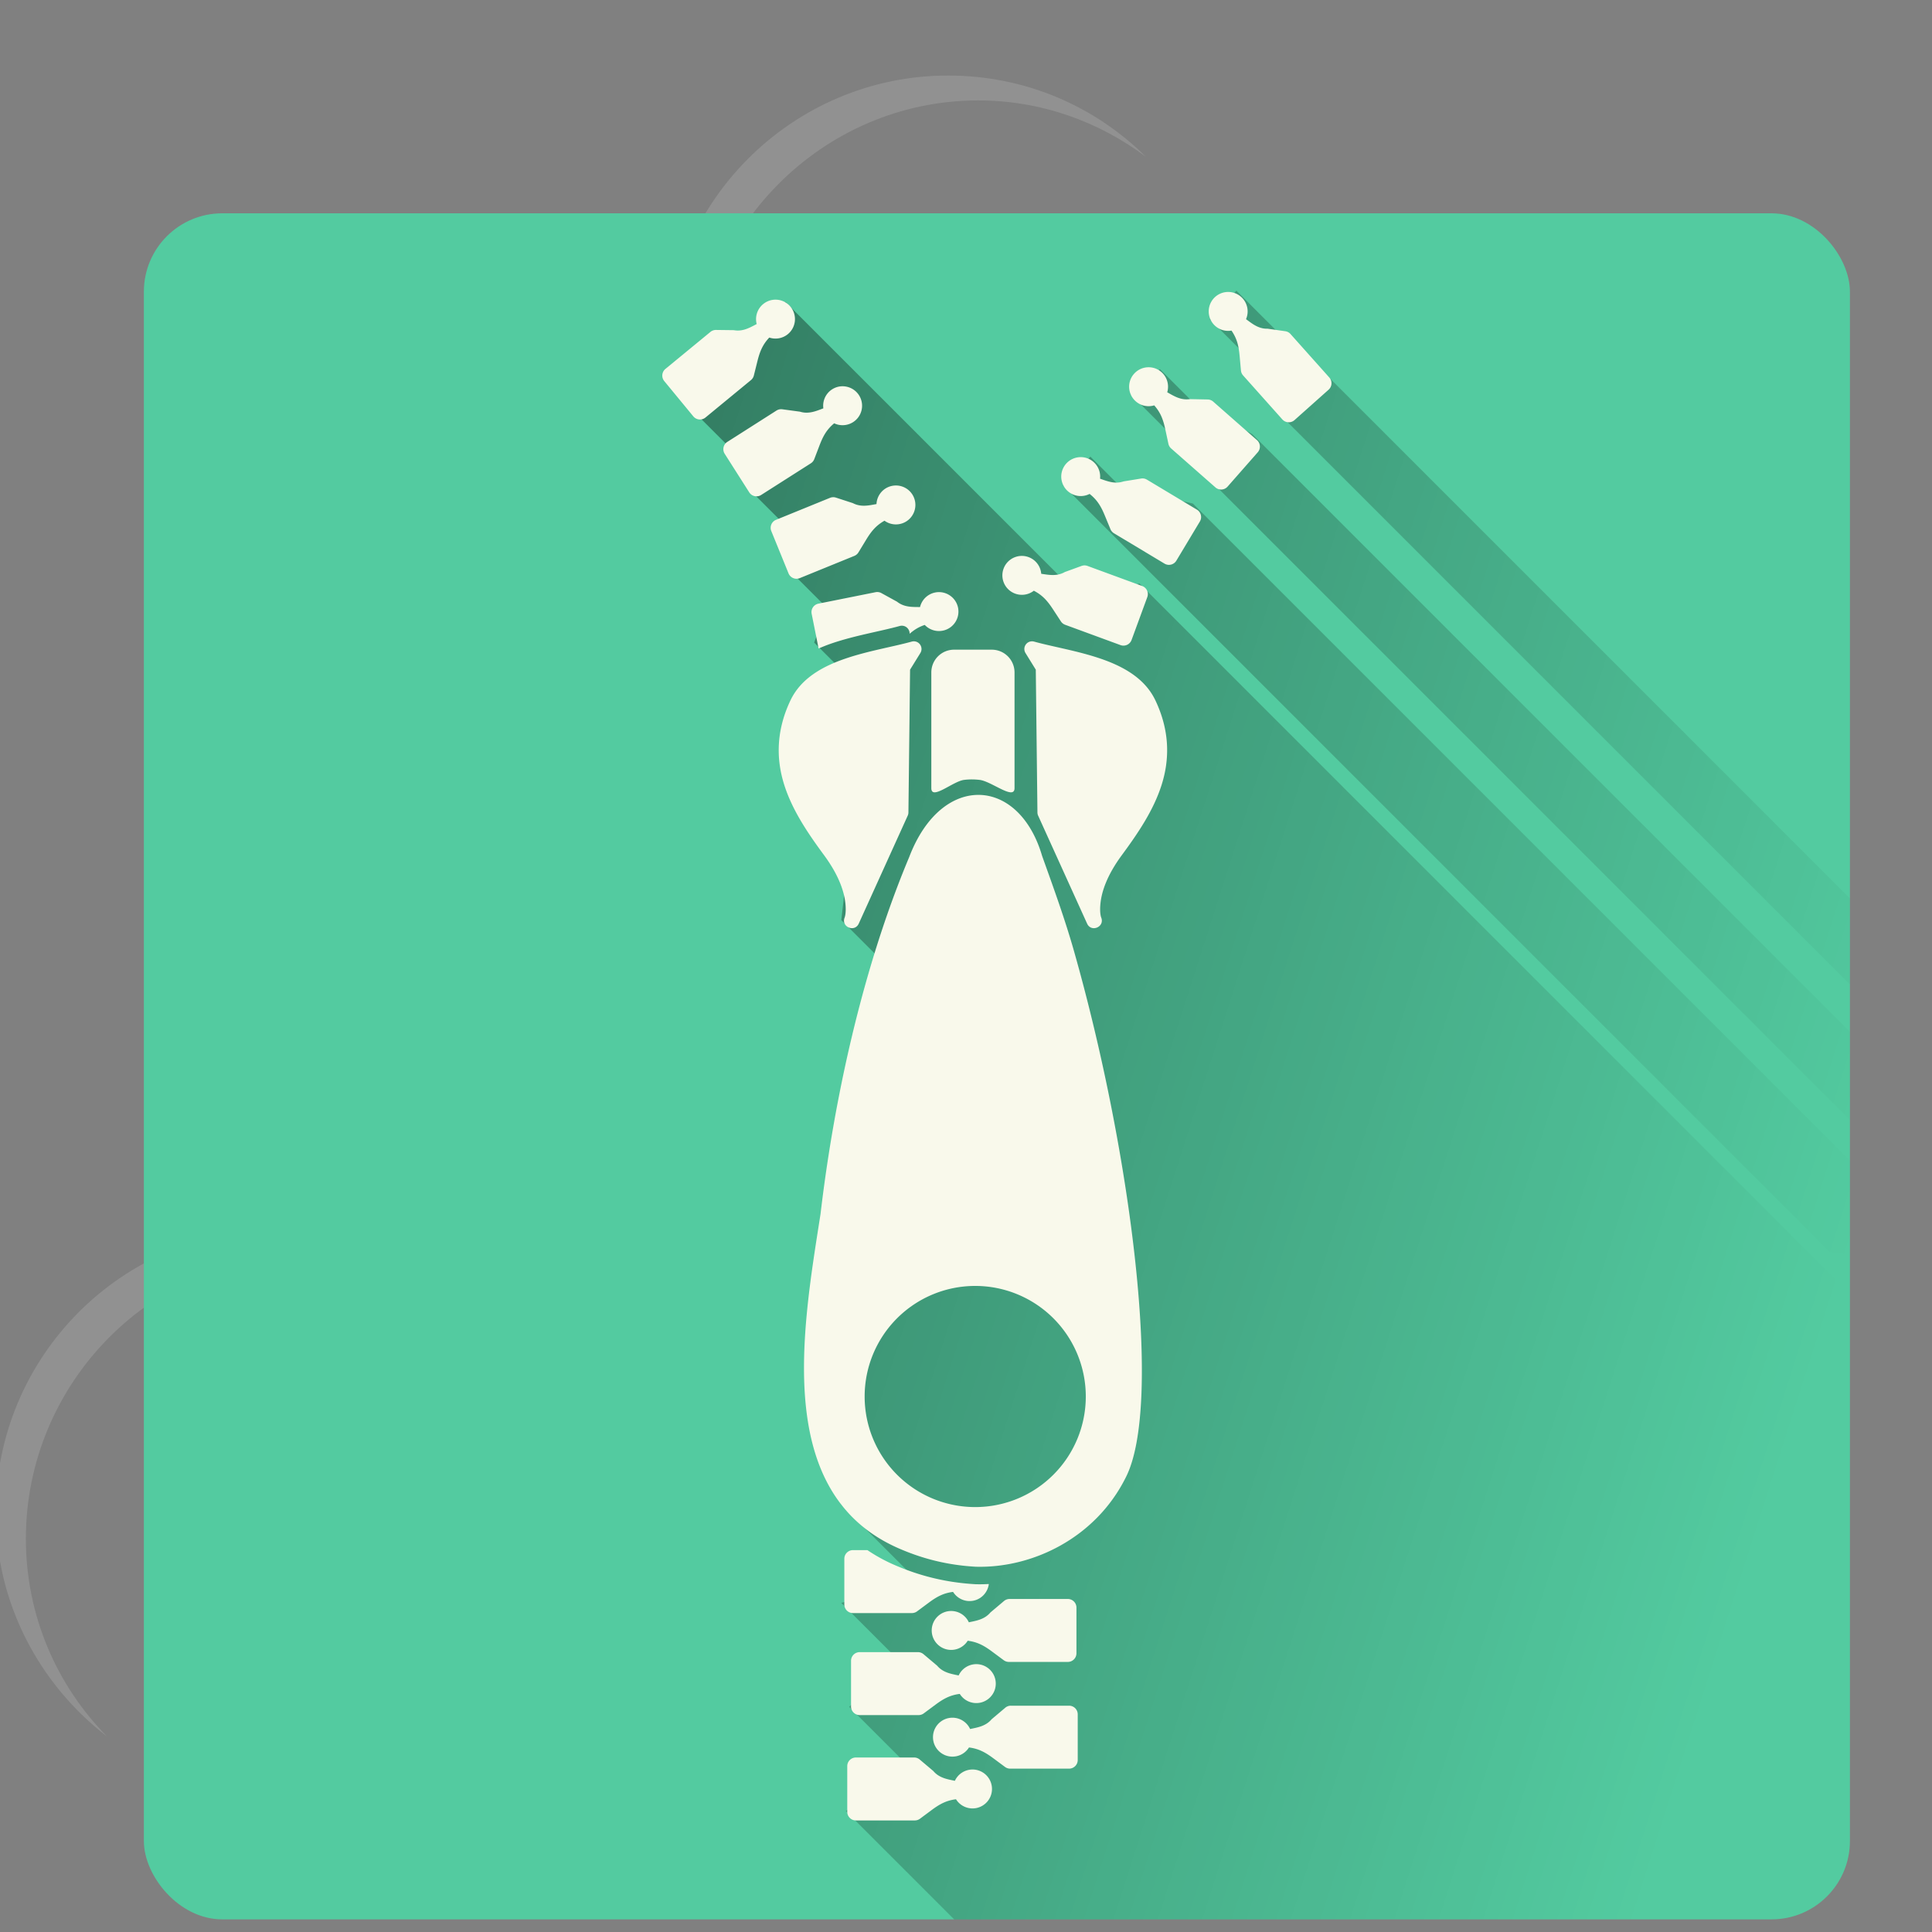 <?xml version="1.0" encoding="UTF-8" standalone="no"?>
<svg
   xmlns:dc="http://purl.org/dc/elements/1.1/"
   xmlns:cc="http://creativecommons.org/ns#"
   xmlns:rdf="http://www.w3.org/1999/02/22-rdf-syntax-ns#"
   xmlns:svg="http://www.w3.org/2000/svg"
   xmlns="http://www.w3.org/2000/svg"
   xmlns:xlink="http://www.w3.org/1999/xlink"
   xmlns:sodipodi="http://sodipodi.sourceforge.net/DTD/sodipodi-0.dtd"
   xmlns:inkscape="http://www.inkscape.org/namespaces/inkscape"
   viewBox="0 0 512 512"
   id="svg2"
   version="1.1"
   inkscape:version="0.92.2 (5c3e80d, 2017-08-06)"
   width="100%"
   height="100%"
   sodipodi:docname="accessories-archiver.svg"
   inkscape:export-filename="/home/silerio/Imágenes/iconos/amule.png"
   inkscape:export-xdpi="300"
   inkscape:export-ydpi="300">
  <rect x="0" y="0" width="512" height="512" fill="#808080" stroke="none"/>
  <sodipodi:namedview
     pagecolor="#ffffff"
     bordercolor="#666666"
     borderopacity="1"
     objecttolerance="10"
     gridtolerance="10"
     guidetolerance="10"
     inkscape:pageopacity="0"
     inkscape:pageshadow="2"
     inkscape:window-width="1360"
     inkscape:window-height="716"
     id="namedview57"
     showgrid="false"
     inkscape:zoom="0.23256609"
     inkscape:cx="170.97592"
     inkscape:cy="222.24358"
     inkscape:window-x="0"
     inkscape:window-y="24"
     inkscape:window-maximized="1"
     inkscape:current-layer="svg2"
     showguides="true"
     inkscape:guide-bbox="true" />
  <defs
     id="defs4">
    <linearGradient
       inkscape:collect="always"
       id="linearGradient1116">
      <stop
         style="stop-color:#000000;stop-opacity:1;"
         offset="0"
         id="stop1112" />
      <stop
         style="stop-color:#000000;stop-opacity:0;"
         offset="1"
         id="stop1114" />
    </linearGradient>
    <linearGradient
       gradientTransform="matrix(0,-1,1,0,-1.5e-6,48)"
       gradientUnits="userSpaceOnUse"
       x2="47"
       x1="1"
       id="linearGradient3764">
      <stop
         id="stop7"
         style="stop-color:#99b901;stop-opacity:1" />
      <stop
         id="stop9"
         style="stop-color:#a8cd01;stop-opacity:1"
         offset="1" />
    </linearGradient>
    <clipPath
       id="clipPath-363610498">
      <g
         id="g12"
         transform="translate(0,-1004.362)">
        <path
           id="path14"
           style="fill:#1890d0"
           transform="matrix(15.333,0,0,11.5,415,878.862)"
           d="m -24,13 c 0,1.105 -0.672,2 -1.5,2 -0.828,0 -1.5,-0.895 -1.5,-2 0,-1.105 0.672,-2 1.5,-2 0.828,0 1.5,0.895 1.5,2 z"
           inkscape:connector-curvature="0" />
      </g>
    </clipPath>
    <clipPath
       id="clipPath-375834240">
      <g
         id="g17"
         transform="translate(0,-1004.362)">
        <path
           id="path19"
           style="fill:#1890d0"
           transform="matrix(15.333,0,0,11.5,415,878.862)"
           d="m -24,13 c 0,1.105 -0.672,2 -1.5,2 -0.828,0 -1.5,-0.895 -1.5,-2 0,-1.105 0.672,-2 1.5,-2 0.828,0 1.5,0.895 1.5,2 z"
           inkscape:connector-curvature="0" />
      </g>
    </clipPath>
    <clipPath
       clipPathUnits="userSpaceOnUse"
       id="clipPath4608">
      <g
         id="g4610"
         style="fill:#6ee75c;fill-opacity:1">
        <path
           d="M 24,1 C 36.703,1 47,11.297 47,24 47,36.703 36.703,47 24,47 11.297,47 1,36.703 1,24 1,11.297 11.297,1 24,1 z"
           style="fill:#6ee75c;fill-opacity:1"
           id="path4612"
           inkscape:connector-curvature="0" />
      </g>
    </clipPath>
    <clipPath
       clipPathUnits="userSpaceOnUse"
       id="clipPath4614">
      <g
         id="g4616"
         style="fill:#6ee75c;fill-opacity:1">
        <path
           d="M 24,1 C 36.703,1 47,11.297 47,24 47,36.703 36.703,47 24,47 11.297,47 1,36.703 1,24 1,11.297 11.297,1 24,1 z"
           style="fill:#6ee75c;fill-opacity:1"
           id="path4618"
           inkscape:connector-curvature="0" />
      </g>
    </clipPath>
    <clipPath
       clipPathUnits="userSpaceOnUse"
       id="clipPath4620">
      <g
         id="g4622"
         style="fill:#6ee75c;fill-opacity:1">
        <path
           d="M 24,1 C 36.703,1 47,11.297 47,24 47,36.703 36.703,47 24,47 11.297,47 1,36.703 1,24 1,11.297 11.297,1 24,1 z"
           style="fill:#6ee75c;fill-opacity:1"
           id="path4624"
           inkscape:connector-curvature="0" />
      </g>
    </clipPath>
    <clipPath
       clipPathUnits="userSpaceOnUse"
       id="clipPath4626">
      <g
         id="g4628"
         style="fill:#6ee75c;fill-opacity:1">
        <path
           d="M 24,1 C 36.703,1 47,11.297 47,24 47,36.703 36.703,47 24,47 11.297,47 1,36.703 1,24 1,11.297 11.297,1 24,1 z"
           style="fill:#6ee75c;fill-opacity:1"
           id="path4630"
           inkscape:connector-curvature="0" />
      </g>
    </clipPath>
    <clipPath
       clipPathUnits="userSpaceOnUse"
       id="clipPath4632">
      <g
         id="g4634"
         style="fill:#6ee75c;fill-opacity:1">
        <path
           d="M 24,1 C 36.703,1 47,11.297 47,24 47,36.703 36.703,47 24,47 11.297,47 1,36.703 1,24 1,11.297 11.297,1 24,1 z"
           style="fill:#6ee75c;fill-opacity:1"
           id="path4636"
           inkscape:connector-curvature="0" />
      </g>
    </clipPath>
    <clipPath
       clipPathUnits="userSpaceOnUse"
       id="clipPath4638">
      <g
         id="g4640"
         style="fill:#6ee75c;fill-opacity:1">
        <path
           d="M 24,1 C 36.703,1 47,11.297 47,24 47,36.703 36.703,47 24,47 11.297,47 1,36.703 1,24 1,11.297 11.297,1 24,1 z"
           style="fill:#6ee75c;fill-opacity:1"
           id="path4642"
           inkscape:connector-curvature="0" />
      </g>
    </clipPath>
    <clipPath
       clipPathUnits="userSpaceOnUse"
       id="clipPath4638-8">
      <g
         id="g4640-2"
         style="fill:#6ee75c;fill-opacity:1">
        <path
           d="M 24,1 C 36.703,1 47,11.297 47,24 47,36.703 36.703,47 24,47 11.297,47 1,36.703 1,24 1,11.297 11.297,1 24,1 z"
           style="fill:#6ee75c;fill-opacity:1"
           id="path4642-2"
           inkscape:connector-curvature="0" />
      </g>
    </clipPath>
    <clipPath
       clipPathUnits="userSpaceOnUse"
       id="clipPath4632-2">
      <g
         id="g4634-0"
         style="fill:#6ee75c;fill-opacity:1">
        <path
           d="M 24,1 C 36.703,1 47,11.297 47,24 47,36.703 36.703,47 24,47 11.297,47 1,36.703 1,24 1,11.297 11.297,1 24,1 z"
           style="fill:#6ee75c;fill-opacity:1"
           id="path4636-0"
           inkscape:connector-curvature="0" />
      </g>
    </clipPath>
    <clipPath
       clipPathUnits="userSpaceOnUse"
       id="clipPath4626-7">
      <g
         id="g4628-3"
         style="fill:#6ee75c;fill-opacity:1">
        <path
           d="M 24,1 C 36.703,1 47,11.297 47,24 47,36.703 36.703,47 24,47 11.297,47 1,36.703 1,24 1,11.297 11.297,1 24,1 z"
           style="fill:#6ee75c;fill-opacity:1"
           id="path4630-1"
           inkscape:connector-curvature="0" />
      </g>
    </clipPath>
    <clipPath
       clipPathUnits="userSpaceOnUse"
       id="clipPath4620-3">
      <g
         id="g4622-2"
         style="fill:#6ee75c;fill-opacity:1">
        <path
           d="M 24,1 C 36.703,1 47,11.297 47,24 47,36.703 36.703,47 24,47 11.297,47 1,36.703 1,24 1,11.297 11.297,1 24,1 z"
           style="fill:#6ee75c;fill-opacity:1"
           id="path4624-6"
           inkscape:connector-curvature="0" />
      </g>
    </clipPath>
    <clipPath
       clipPathUnits="userSpaceOnUse"
       id="clipPath4614-6">
      <g
         id="g4616-6"
         style="fill:#6ee75c;fill-opacity:1">
        <path
           d="M 24,1 C 36.703,1 47,11.297 47,24 47,36.703 36.703,47 24,47 11.297,47 1,36.703 1,24 1,11.297 11.297,1 24,1 z"
           style="fill:#6ee75c;fill-opacity:1"
           id="path4618-2"
           inkscape:connector-curvature="0" />
      </g>
    </clipPath>
    <clipPath
       clipPathUnits="userSpaceOnUse"
       id="clipPath5067">
      <g
         id="g5069"
         style="fill:#6ee75c;fill-opacity:1">
        <path
           inkscape:connector-curvature="0"
           d="M 24,1 C 36.703,1 47,11.297 47,24 47,36.703 36.703,47 24,47 11.297,47 1,36.703 1,24 1,11.297 11.297,1 24,1 z"
           style="fill:#6ee75c;fill-opacity:1"
           id="path5071" />
      </g>
    </clipPath>
    <clipPath
       id="clipPath-054702263-3">
      <g
         transform="translate(0,-1004.362)"
         id="g17-7">
        <path
           inkscape:connector-curvature="0"
           d="m -24,13 c 0,1.105 -0.672,2 -1.5,2 -0.828,0 -1.5,-0.895 -1.5,-2 0,-1.105 0.672,-2 1.5,-2 0.828,0 1.5,0.895 1.5,2 z"
           transform="matrix(15.333,0,0,11.5,415,878.862)"
           style="fill:#1890d0"
           id="path19-4" />
      </g>
    </clipPath>
    <filter
       id="filter3826"
       height="1"
       width="1"
       y="0"
       x="0"
       inkscape:label="Film grain"
       inkscape:menu="Image effects"
       inkscape:menu-tooltip="Adds a small scale graininess"
       color-interpolation-filters="sRGB">
      <feTurbulence
         id="feTurbulence3828"
         type="fractalNoise"
         numOctaves="3"
         baseFrequency="1"
         seed="0"
         result="result0" />
      <feColorMatrix
         id="feColorMatrix3830"
         result="result4"
         values="0"
         type="saturate" />
      <feComposite
         id="feComposite3832"
         in2="result4"
         in="SourceGraphic"
         operator="arithmetic"
         k1="1.25"
         k2="0.5"
         k3="0.5"
         result="result2"
         k4="0" />
      <feBlend
         id="feBlend3834"
         in2="SourceGraphic"
         result="result5"
         mode="normal"
         in="result2" />
      <feComposite
         id="feComposite3836"
         in2="SourceGraphic"
         in="result5"
         operator="in"
         result="result3" />
    </filter>
    <clipPath
       id="clipPath3881"
       clipPathUnits="userSpaceOnUse">
      <path
         transform="translate(-412,-17)"
         d="m 643,152.5 a 103.5,103.5 0 1 1 -207,0 103.5,103.5 0 1 1 207,0 z"
         sodipodi:ry="103.5"
         sodipodi:rx="103.5"
         sodipodi:cy="152.5"
         sodipodi:cx="539.5"
         id="path3883"
         style="fill:#008dff;fill-opacity:1;fill-rule:evenodd;stroke:none"
         sodipodi:type="arc" />
    </clipPath>
    <linearGradient
       inkscape:collect="always"
       xlink:href="#linearGradient1116"
       id="linearGradient1118"
       x1="-435.899"
       y1="92.359"
       x2="470.296"
       y2="382.599"
       gradientUnits="userSpaceOnUse" />
    <clipPath
       clipPathUnits="userSpaceOnUse"
       id="clipPath1129">
      <rect
         ry="20.769"
         y="58.1"
         x="33.392"
         height="452.122"
         width="452.122"
         id="rect1131"
         style="color:#000000;display:inline;overflow:visible;visibility:visible;fill:#4ec670;fill-opacity:1;fill-rule:evenodd;stroke:none;stroke-width:3.6;marker:none;enable-background:accumulate" />
    </clipPath>
  </defs>
  <g
     inkscape:groupmode="layer"
     id="layer1"
     inkscape:label="Capa"
     style="opacity:0.129;display:inline"
     transform="translate(0,464)" />
  <g
     id="g33"
     transform="translate(0,464)">
    <g
       clip-path="url(#clipPath-363610498)"
       id="g35">
      <g
         id="g37"
         transform="translate(1,1)">
        <g
           id="g39"
           style="opacity:0.1">
          <!-- color: #a8cd01 -->
        </g>
      </g>
    </g>
  </g>
  <g
     id="g41"
     transform="translate(0,464)">
    <g
       clip-path="url(#clipPath-375834240)"
       id="g43">
      <!-- color: #a8cd01 -->
    </g>
  </g>
  <path
     style="font-size:medium;font-style:normal;font-variant:normal;font-weight:normal;font-stretch:normal;text-indent:0;text-align:start;text-decoration:none;line-height:normal;letter-spacing:normal;word-spacing:normal;text-transform:none;direction:ltr;block-progression:tb;writing-mode:lr-tb;text-anchor:start;baseline-shift:baseline;color:#000000;fill:#ffffff;fill-opacity:0.14;fill-rule:evenodd;stroke:none;stroke-width:3.6;marker:none;visibility:visible;display:inline;overflow:visible;enable-background:accumulate;font-family:Sans;-inkscape-font-specification:Sans"
     d="m 251.244,20.018 c -41.265,0 -74.982,33.717 -74.982,74.982 0,23.795 11.411,44.582 28.813,58.32 l 0,23.606 c -47.405,18.675 -81.231,64.167 -81.231,118.028 0,8.597 1.834,16.615 3.471,24.647 l -23.258,13.191 c -9.262,-4.211 -19.572,-6.943 -30.548,-6.943 -41.265,0 -74.635,33.777 -74.635,74.982 0,24.154 11.688,45.705 29.507,59.361 C 15.057,446.7 6.857,428.206 6.857,407.774 c 0,-41.206 33.37,-75.329 74.635,-75.329 10.977,0 20.939,3.079 30.201,7.29 l 23.258,-13.538 c -1.637,-8.032 -3.471,-15.703 -3.471,-24.3 0,-53.861 34.173,-99.353 81.578,-118.028 l 0,-23.606 c -17.401,-13.737 -28.813,-34.524 -28.813,-58.32 0,-41.265 33.717,-75.33 74.982,-75.33 16.68,0 31.963,5.599 44.434,14.927 -13.54,-13.429 -31.963,-21.523 -52.418,-21.523 z m 54.154,160.726 0,3.471 c 11.818,4.688 22.811,11.037 32.631,18.746 -9.704,-8.985 -20.495,-16.48 -32.631,-22.217 z m 79.148,139.898 c -0.101,0.589 -0.249,1.147 -0.347,1.736 l 26.383,15.274 c 8.171,-3.077 16.776,-5.207 26.036,-5.207 16.68,0 31.963,5.599 44.434,14.927 -13.54,-13.429 -31.963,-21.523 -52.418,-21.523 -9.26,0 -17.865,2.13 -26.036,5.207 l -18.051,-10.414 z m -28.466,92.687 c 3.384,19.348 13.891,36.282 28.813,47.558 -11.393,-11.441 -19.209,-26.489 -21.523,-43.393 l -7.29,-4.166 z"
     id="path3896"
     inkscape:connector-curvature="0" />
  <rect
     style="color:#000000;display:inline;overflow:visible;visibility:visible;fill:#53cba0;fill-opacity:1;fill-rule:evenodd;stroke:none;stroke-width:3.6;marker:none;enable-background:accumulate"
     id="rect3948"
     width="452.122"
     height="452.122"
     x="38.127"
     y="56.53"
     ry="20.769" />
  <path
     style="fill:#000000;stroke-width:5.111"
     d=""
     id="path849"
     inkscape:connector-curvature="0" />
  <path
     style="fill:#000000;stroke-width:5.111"
     d=""
     id="path847"
     inkscape:connector-curvature="0" />
  <path
     style="fill:url(#linearGradient1118);fill-opacity:1;stroke:none;stroke-width:1px;stroke-linecap:butt;stroke-linejoin:miter;stroke-opacity:1"
     d="m 322.922,78.594 -7.031,7.602 11.631,11.629 6.803,13.453 203.168,203.168 12.352,-10.451 L 346.676,100.826 334.553,90.225 Z m -119.512,2.994 -24.43,28.914 14.514,14.512 -0.539,5.375 13.707,13.705 -1.588,9.227 9.35,9.35 -3.396,9.193 14.008,14.006 -6.818,59.539 19.887,19.889 c -11.845,47.091 -27.399,95.665 -19.887,135.014 l 20.277,20.277 -20.277,5.758 15.051,15.051 -12.961,12.504 14.672,14.67 -15.555,12.951 67.184,67.186 236.988,0.303 -23.201,-189.654 -203.168,-203.168 -14.715,4.502 z m 99.24,17.809 -7.812,6.607 11.631,11.631 9.629,11.338 203.168,203.168 11.006,-12.373 L 327.104,116.6 310.596,107.342 Z m -18.432,23.184 -7.223,7.602 203.168,203.168 34.4,4.838 -203.168,-203.168 -19.234,-4.494 z"
     id="path1075"
     clip-path="url(#clipPath1129)"
     inkscape:connector-curvature="0"
     transform="translate(4.735,-1.57)" />
  <path
     id="path922"
     d="m 325.778,77.381 c -1.318,-0.076 -2.667,0.348 -3.731,1.297 -2.126,1.897 -2.31,5.157 -0.412,7.283 1.185,1.329 2.97,1.952 4.724,1.649 1.523,2.203 1.93,4.211 2.161,6.771 l 0.343,3.8 c 0.044,0.49 0.248,0.951 0.576,1.316 l 10.392,11.649 c 0.84,0.943 2.285,1.023 3.229,0.184 l 9.036,-8.058 c 0.941,-0.842 1.025,-2.292 0.184,-3.234 L 342.003,88.524 c -0.359,-0.403 -0.847,-0.668 -1.381,-0.745 l -4.68,-0.666 c -2.407,0.063 -4.053,-1.294 -5.733,-2.534 0.8,-1.842 0.455,-3.978 -0.879,-5.479 -0.948,-1.064 -2.234,-1.643 -3.552,-1.719 z m -120.755,2.057 c -0.988,0.094 -1.957,0.478 -2.782,1.157 -1.549,1.279 -2.217,3.338 -1.709,5.281 -1.85,0.968 -3.687,2.056 -6.056,1.624 l -4.724,-0.059 c -0.539,-0.005 -1.064,0.178 -1.48,0.522 l -11.923,9.806 c -0.975,0.802 -1.114,2.247 -0.313,3.224 l 7.695,9.344 c 0.804,0.974 2.244,1.121 3.219,0.318 l 12.057,-9.921 c 0.38,-0.311 0.651,-0.735 0.77,-1.212 l 0.924,-3.706 c 0.62,-2.495 1.327,-4.415 3.169,-6.359 1.687,0.568 3.548,0.227 4.923,-0.904 2.201,-1.809 2.516,-5.062 0.705,-7.263 -0.906,-1.1 -2.173,-1.725 -3.487,-1.853 -0.329,-0.032 -0.659,-0.032 -0.989,0 z m 99.041,17.899 c -1.318,0.084 -2.606,0.674 -3.547,1.744 -1.881,2.14 -1.669,5.398 0.472,7.278 1.337,1.175 3.188,1.581 4.893,1.068 1.778,2.003 2.422,3.944 2.961,6.458 l 0.8,3.731 c 0.105,0.48 0.36,0.913 0.73,1.237 l 11.724,10.308 c 0.948,0.834 2.393,0.743 3.229,-0.204 l 7.993,-9.096 c 0.832,-0.95 0.74,-2.395 -0.209,-3.229 l -11.59,-10.194 c -0.405,-0.357 -0.926,-0.559 -1.465,-0.571 l -4.724,-0.094 c -2.381,0.354 -4.184,-0.79 -6.001,-1.818 0.572,-1.925 -0.023,-4.012 -1.53,-5.34 -1.069,-0.942 -2.418,-1.361 -3.736,-1.277 z m -80.636,5.027 c -0.993,-0.026 -2,0.235 -2.901,0.81 -1.693,1.082 -2.6,3.052 -2.33,5.042 -1.954,0.737 -3.911,1.594 -6.21,0.879 l -4.685,-0.631 c -0.535,-0.07 -1.08,0.052 -1.535,0.343 l -13.015,8.296 c -1.065,0.678 -1.377,2.093 -0.7,3.159 l 6.503,10.214 c 0.681,1.064 2.095,1.375 3.159,0.695 l 13.169,-8.39 c 0.415,-0.263 0.732,-0.654 0.909,-1.113 l 1.361,-3.562 c 0.917,-2.401 1.85,-4.219 3.915,-5.926 1.606,0.768 3.501,0.649 5.003,-0.308 2.404,-1.53 3.111,-4.715 1.58,-7.119 -0.766,-1.201 -1.95,-1.98 -3.239,-2.265 -0.322,-0.071 -0.653,-0.115 -0.984,-0.124 z m 62.703,18.788 c -1.654,0.087 -3.236,0.967 -4.153,2.494 -1.466,2.443 -0.67,5.614 1.773,7.079 1.526,0.916 3.417,0.979 5.003,0.169 2.109,1.651 3.093,3.446 4.074,5.822 l 1.456,3.527 c 0.189,0.454 0.522,0.836 0.944,1.088 l 13.378,8.033 c 1.083,0.651 2.487,0.302 3.14,-0.78 l 6.234,-10.383 c 0.648,-1.084 0.298,-2.49 -0.785,-3.14 l -13.234,-7.943 c -0.462,-0.278 -1.007,-0.388 -1.54,-0.303 l -4.67,0.76 c -2.279,0.776 -4.252,-0.03 -6.225,-0.715 0.217,-1.997 -0.749,-3.941 -2.469,-4.978 -0.916,-0.551 -1.934,-0.783 -2.926,-0.73 z m -49.141,7.526 c -0.506,0.043 -1.016,0.161 -1.51,0.363 -1.859,0.761 -3.107,2.534 -3.199,4.541 -2.054,0.374 -4.131,0.867 -6.264,-0.248 l -4.496,-1.465 c -0.514,-0.165 -1.07,-0.14 -1.57,0.065 l -14.292,5.822 c -1.17,0.476 -1.731,1.81 -1.257,2.981 l 4.57,11.217 c 0.479,1.169 1.811,1.729 2.981,1.252 l 14.451,-5.887 c 0.456,-0.184 0.842,-0.514 1.098,-0.934 l 1.982,-3.259 c 1.333,-2.198 2.581,-3.823 4.918,-5.132 1.442,1.044 3.319,1.273 4.968,0.601 2.64,-1.073 3.911,-4.087 2.837,-6.726 -0.672,-1.649 -2.1,-2.76 -3.721,-3.1 -0.486,-0.102 -0.99,-0.133 -1.495,-0.089 z m 33.567,18.649 c -2.008,0.096 -3.863,1.367 -4.6,3.373 -0.981,2.675 0.394,5.637 3.07,6.617 1.671,0.613 3.543,0.324 4.948,-0.77 2.381,1.226 3.687,2.803 5.097,4.953 l 2.086,3.189 c 0.271,0.41 0.671,0.721 1.133,0.889 l 14.65,5.38 c 1.185,0.436 2.498,-0.171 2.936,-1.356 l 4.173,-11.371 c 0.433,-1.186 -0.175,-2.496 -1.361,-2.931 l -14.486,-5.32 c -0.506,-0.187 -1.062,-0.188 -1.57,-0.005 l -4.446,1.619 c -2.093,1.19 -4.183,0.769 -6.249,0.467 -0.162,-2.002 -1.474,-3.726 -3.358,-4.421 -0.669,-0.246 -1.352,-0.345 -2.022,-0.313 z m -21.699,9.588 c -0.342,-8.1e-4 -0.689,0.034 -1.038,0.104 -1.969,0.398 -3.532,1.901 -3.999,3.855 -2.088,-0.018 -4.214,0.076 -6.1,-1.421 l -4.148,-2.28 c -0.237,-0.129 -0.492,-0.213 -0.755,-0.253 -0.263,-0.04 -0.53,-0.034 -0.795,0.02 l -15.132,3.035 c -1.239,0.248 -2.04,1.449 -1.793,2.688 l 1.843,9.2 c 1.139,-0.495 2.297,-0.959 3.477,-1.361 6.199,-2.114 12.919,-3.199 18.013,-4.61 0.202,-0.053 0.411,-0.082 0.621,-0.074 1.21,0.038 2.042,1.053 2.017,2.136 1.131,-0.998 2.347,-1.793 4.004,-2.345 1.221,1.296 3.028,1.87 4.774,1.52 2.794,-0.559 4.608,-3.277 4.049,-6.071 -0.421,-2.095 -2.059,-3.636 -4.029,-4.039 -0.328,-0.067 -0.666,-0.104 -1.008,-0.104 z m -6.622,13.045 c -0.204,-0.008 -0.409,0.015 -0.606,0.069 -4.969,1.376 -11.523,2.438 -17.571,4.501 -6.048,2.063 -11.795,5.218 -14.58,11.083 -3.846,8.098 -3.792,15.639 -1.634,22.419 2.158,6.78 6.301,12.846 10.551,18.614 4.037,5.479 5.298,9.746 5.623,12.568 0.326,2.823 -0.194,3.984 -0.194,3.984 -0.938,2.453 2.656,3.962 3.751,1.575 l 0.045,-0.099 12.941,-28.535 c 0.115,-0.256 0.176,-0.534 0.179,-0.815 l 0.437,-37.854 2.727,-4.411 c 0.819,-1.331 -0.107,-3.051 -1.669,-3.1 z m 31.202,0 c -1.562,0.049 -2.488,1.768 -1.669,3.1 l 2.727,4.411 0.437,37.854 c 0.003,0.281 0.064,0.558 0.179,0.815 l 12.941,28.535 0.045,0.099 c 1.095,2.387 4.688,0.879 3.751,-1.575 0,0 -0.519,-1.161 -0.194,-3.984 0.326,-2.823 1.586,-7.089 5.623,-12.568 4.25,-5.768 8.393,-11.834 10.551,-18.614 2.158,-6.78 2.212,-14.321 -1.634,-22.419 -2.786,-5.865 -8.532,-9.02 -14.58,-11.083 -6.048,-2.063 -12.602,-3.124 -17.571,-4.501 -0.197,-0.053 -0.402,-0.077 -0.606,-0.069 z m -20.581,2.211 c -3.35,0 -6.046,2.696 -6.046,6.046 v 30.631 c 0,3.35 5.721,-1.806 8.684,-2.171 1.36,-0.168 2.752,-0.158 4.113,0 3.148,0.365 9.255,5.521 9.255,2.171 v -30.631 c 0,-3.35 -2.696,-6.046 -6.046,-6.046 z m 6.965,38.495 c -7.072,-0.291 -14.509,5.039 -18.858,16.428 -4.211,10.027 -7.871,20.676 -11.004,31.565 -6.06,21.066 -10.157,43.017 -12.504,63.025 -4.775,30.641 -12.662,74.045 20.686,88.634 5.613,2.456 12.22,4.415 20.397,4.878 14.924,0.441 31.723,-7.505 39.772,-23.602 9.88,-19.135 1.643,-85.552 -13.706,-139.598 -1.179,-4.152 -2.517,-8.291 -3.895,-12.33 -1.511,-4.428 -3.074,-8.74 -4.536,-12.827 -3.039,-10.374 -9.525,-15.894 -16.354,-16.175 z m -1.376,130.12 a 29.303,29.303 0 0 1 29.3,29.305 29.303,29.303 0 0 1 -29.3,29.3 29.303,29.303 0 0 1 -29.305,-29.3 29.303,29.303 0 0 1 29.305,-29.305 z m -32.399,70.015 c -1.263,-4.3e-4 -2.288,1.022 -2.29,2.285 v 12.111 c 0.002,1.263 1.027,2.286 2.29,2.285 h 15.609 c 0.492,10e-4 0.971,-0.155 1.366,-0.447 l 3.065,-2.275 c 2.064,-1.532 3.83,-2.561 6.488,-2.891 0.942,1.511 2.596,2.429 4.377,2.429 2.63,0.002 4.777,-1.973 5.097,-4.516 -1.174,0.06 -2.345,0.089 -3.502,0.055 -8.688,-0.492 -15.706,-2.573 -21.669,-5.181 -2.568,-1.123 -4.879,-2.427 -7.004,-3.855 z m 41.5,12.946 c -0.54,-6.7e-4 -1.062,0.189 -1.475,0.536 l -3.612,3.05 c -1.555,1.838 -3.664,2.165 -5.708,2.593 -0.842,-1.824 -2.666,-2.992 -4.675,-2.996 -2.849,-0.002 -5.161,2.307 -5.161,5.156 7.6e-4,2.849 2.312,5.158 5.161,5.157 1.78,-1.6e-4 3.435,-0.918 4.377,-2.429 2.658,0.33 4.429,1.364 6.493,2.896 l 3.06,2.27 c 0.396,0.292 0.875,0.449 1.366,0.447 h 15.609 c 1.263,4.3e-4 2.288,-1.022 2.29,-2.285 v -12.111 c -0.002,-1.263 -1.027,-2.286 -2.29,-2.285 z m -39.722,14.088 c -1.263,-4.3e-4 -2.288,1.022 -2.29,2.285 v 12.111 c 0.002,1.263 1.027,2.286 2.29,2.285 h 15.609 c 0.492,0.002 0.971,-0.155 1.366,-0.447 l 3.065,-2.275 c 2.064,-1.532 3.83,-2.561 6.488,-2.891 0.942,1.511 2.596,2.429 4.377,2.429 2.849,0.002 5.161,-2.307 5.161,-5.156 -7.8e-4,-2.849 -2.312,-5.158 -5.161,-5.157 -2.009,0.003 -3.833,1.172 -4.675,2.996 -2.044,-0.428 -4.148,-0.755 -5.703,-2.593 l -3.616,-3.05 c -0.413,-0.347 -0.936,-0.537 -1.475,-0.537 z m 40.06,14.193 c -0.54,-6.6e-4 -1.062,0.189 -1.475,0.537 l -3.612,3.05 c -1.555,1.838 -3.664,2.165 -5.708,2.593 -0.842,-1.824 -2.666,-2.992 -4.675,-2.996 -2.849,-0.002 -5.161,2.307 -5.161,5.156 7.6e-4,2.849 2.312,5.158 5.161,5.157 1.78,-1.5e-4 3.435,-0.918 4.377,-2.429 2.658,0.33 4.429,1.364 6.493,2.896 l 3.06,2.27 c 0.396,0.292 0.875,0.449 1.366,0.447 h 15.609 c 1.263,4.3e-4 2.288,-1.022 2.29,-2.285 v -12.111 c -0.002,-1.263 -1.027,-2.286 -2.29,-2.285 z m -41.063,13.726 c -1.263,-4.3e-4 -2.288,1.022 -2.29,2.285 v 12.111 c 0.002,1.263 1.027,2.286 2.29,2.285 h 15.609 c 0.492,10e-4 0.971,-0.155 1.366,-0.447 l 3.06,-2.275 c 2.064,-1.532 3.835,-2.561 6.493,-2.891 0.942,1.511 2.596,2.429 4.377,2.429 2.849,0.002 5.161,-2.307 5.161,-5.156 -8.2e-4,-2.849 -2.312,-5.158 -5.161,-5.156 -2.009,0.003 -3.833,1.172 -4.675,2.996 -2.044,-0.428 -4.153,-0.755 -5.708,-2.593 l -3.612,-3.05 c -0.413,-0.347 -0.936,-0.537 -1.475,-0.537 z"
     style="fill:#f9f9eb;fill-opacity:1;stroke-width:3.207"
     inkscape:connector-curvature="0" />
</svg>
